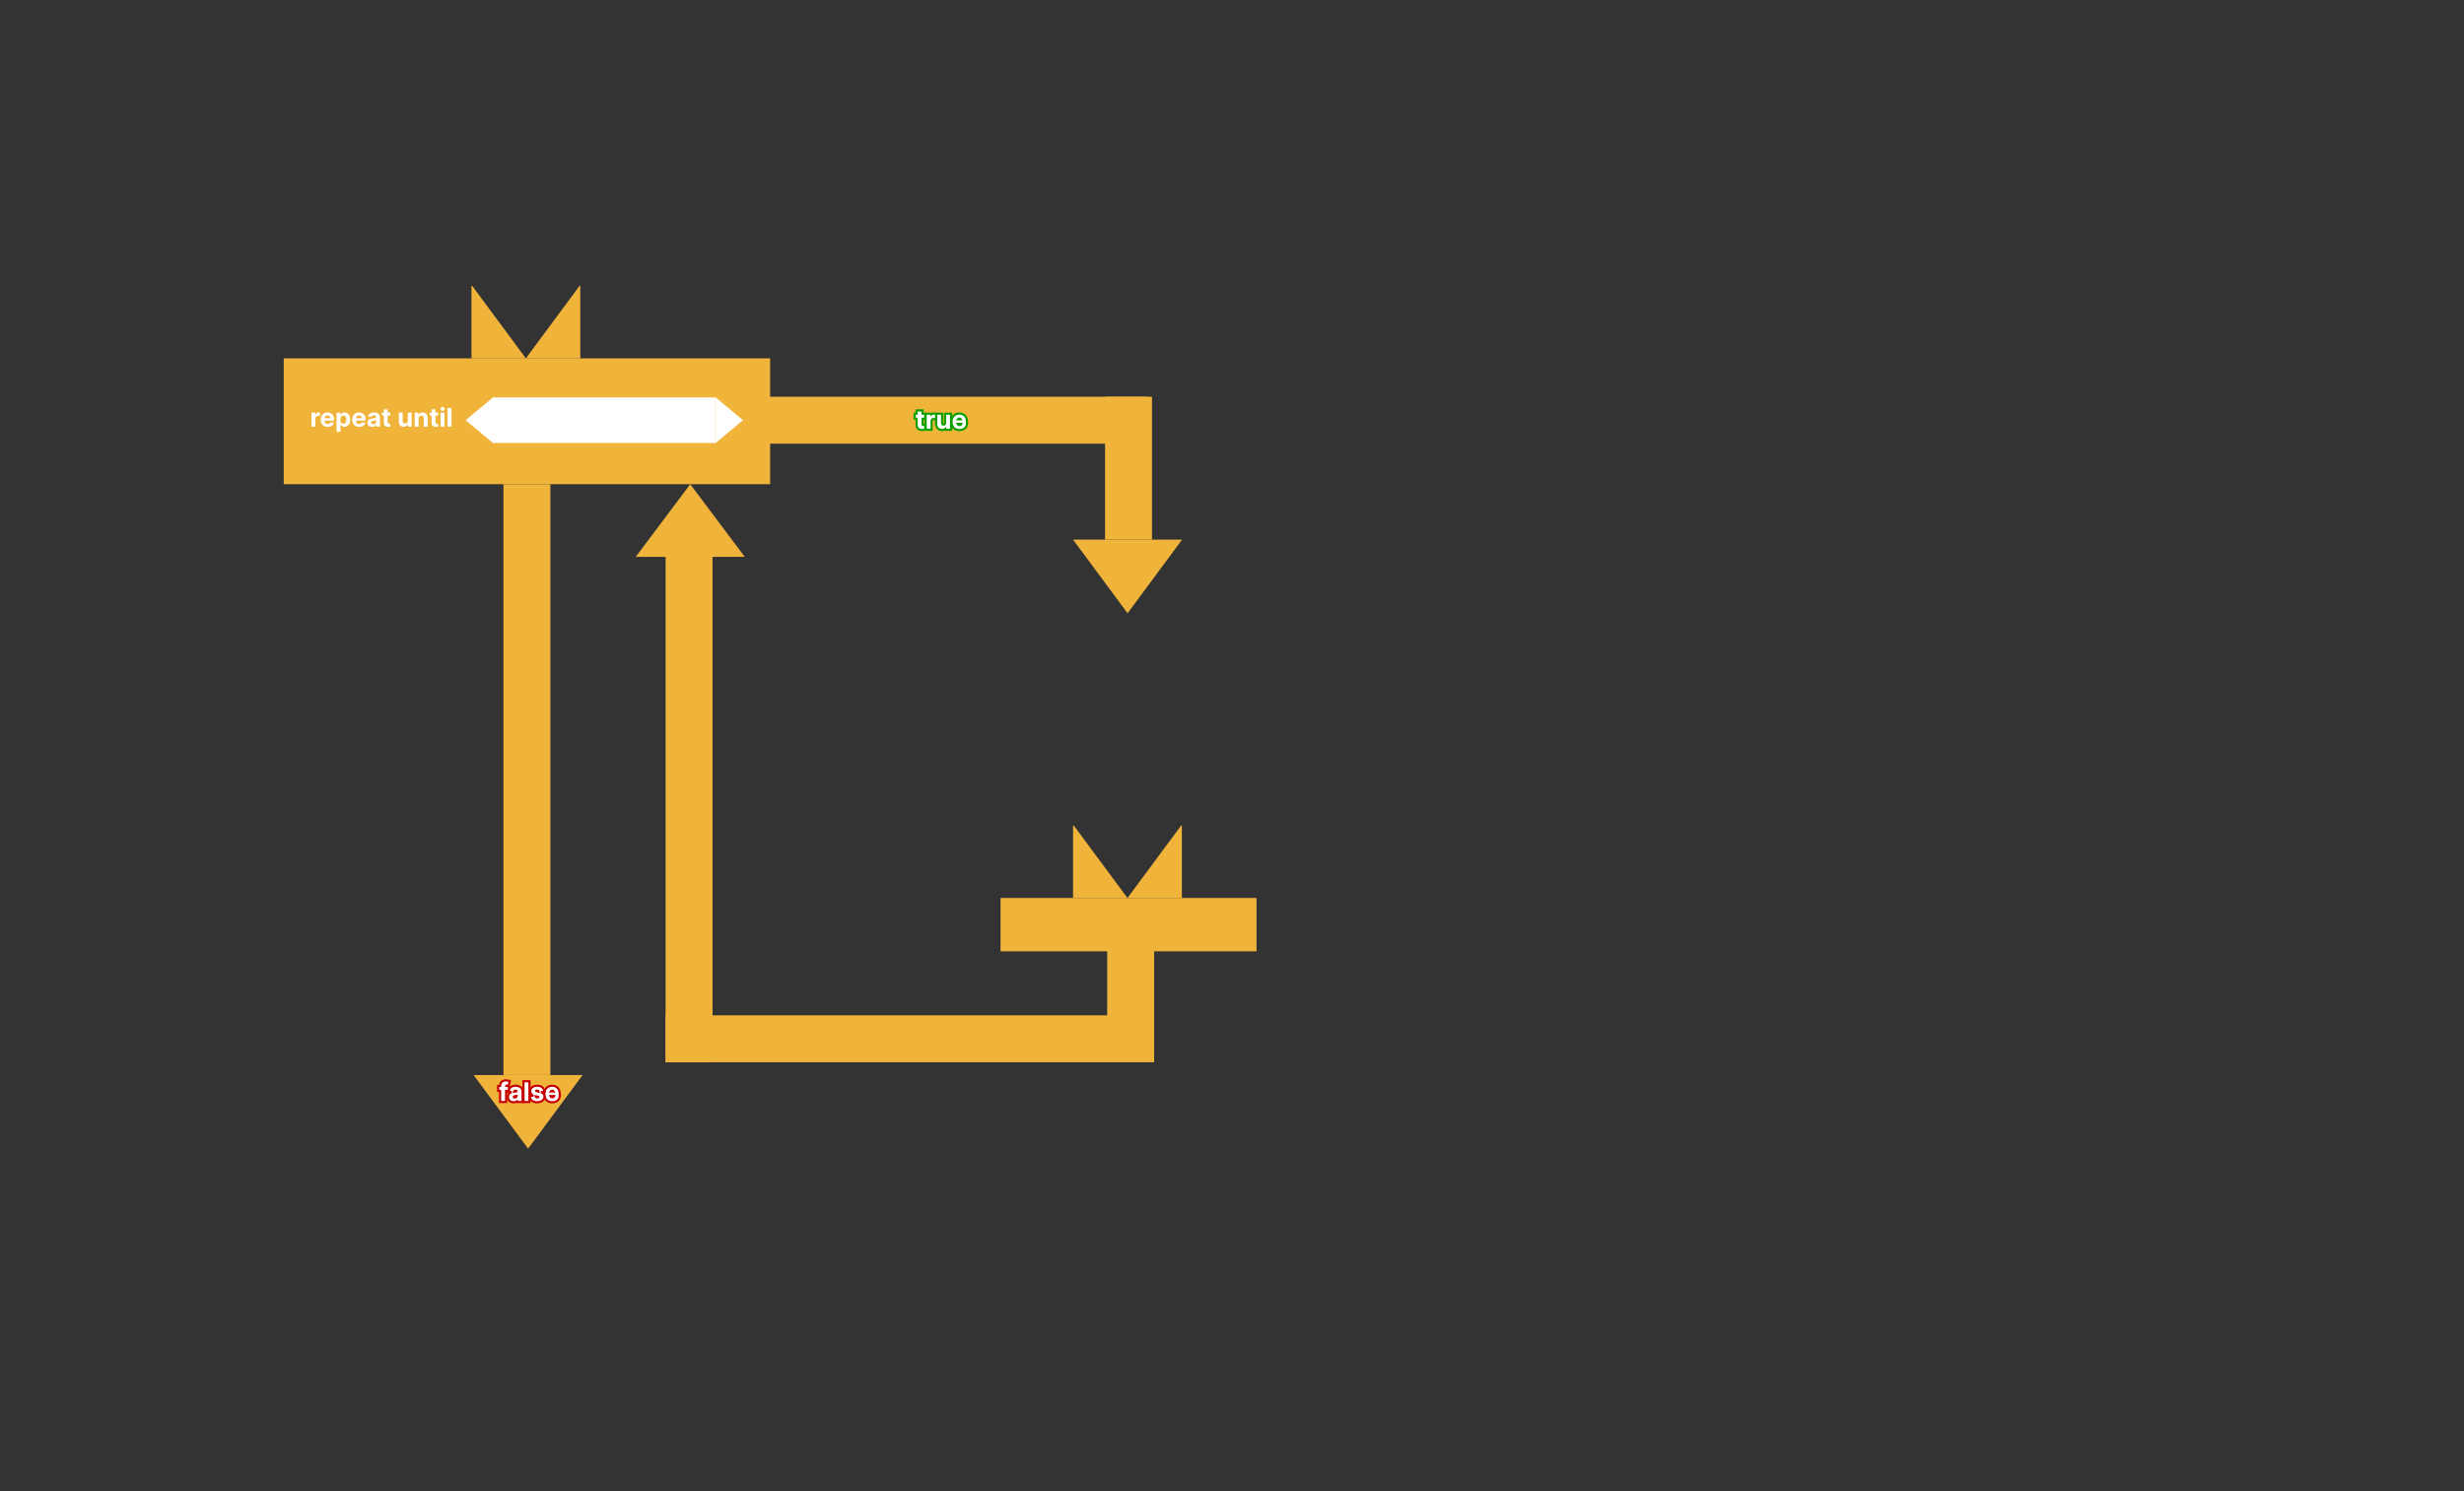<svg width="1155" height="699" viewBox="0 0 1155 699" fill="none" xmlns="http://www.w3.org/2000/svg">
<rect x="0" y="0" width="1155" height="699" fill="#333333" stroke="none"/>
<g id="repeat_until">
<g id="block_shape">
<g id="loop_ender">
<g id="loop_back_bottom">
<path d="M528.5 421H503V387H503.322L528.5 421Z" fill="#F0B43B"/>
<path d="M554 421H528.5L553.678 387H554V421Z" fill="#F0B43B"/>
<path d="M469 421H589V446H469V421Z" fill="#F0B43B"/>
<path d="M541 443H519V483H541V443Z" fill="#F0B43B"/>
<path d="M312 476V498H541V476H312Z" fill="#F0B43B"/>
</g>
<g id="loop_back_arrow">
<path id="loop_back_arrowbody" d="M334 498H312V254.149H334V498Z" fill="#F0B43B"/>
<path id="loop_back_arrowhead" d="M323.548 227L349.096 261.06H298L323.548 227Z" fill="#F0B43B"/>
</g>
</g>
<g id="true_block_arrow">
<path id="true_block_arrowhead" d="M528.548 287.5L554.096 253H503L528.548 287.5Z" fill="#F0B43B"/>
<path id="true_block_arrowbody_vert" d="M540 186H518V253H540V186Z" fill="#F0B43B"/>
<path id="true_block_arrowbody_hor" d="M360 186V208H538V186H360Z" fill="#F0B43B"/>
<g id="true_text">
<path id="Vector" d="M449.674 193.869C450.16 193.869 450.622 193.948 451.055 194.11L451.054 194.111C451.493 194.271 451.881 194.513 452.21 194.839L452.333 194.968C452.612 195.276 452.828 195.643 452.985 196.06L453.048 196.244C453.186 196.681 453.25 197.167 453.25 197.694V198.659L453.321 198.664L453.201 199.229C453.099 199.713 452.886 200.143 452.564 200.51L452.565 200.511C452.246 200.875 451.839 201.151 451.362 201.344L451.36 201.345C450.877 201.538 450.336 201.628 449.746 201.628C449.005 201.628 448.338 201.477 447.763 201.154L447.76 201.154C447.192 200.829 446.752 200.368 446.448 199.781V199.78C446.142 199.19 445.999 198.51 445.999 197.757C445.999 197.018 446.143 196.347 446.447 195.756C446.749 195.167 447.181 194.7 447.739 194.366L447.74 194.365C448.305 194.029 448.956 193.869 449.674 193.869ZM448.916 198.806L448.981 198.913C449.051 199.013 449.136 199.089 449.238 199.148C449.37 199.224 449.544 199.273 449.777 199.273C449.931 199.273 450.061 199.251 450.17 199.214C450.274 199.179 450.353 199.129 450.416 199.07C450.477 199.011 450.528 198.937 450.566 198.837L450.621 198.692H448.868C448.883 198.732 448.899 198.77 448.916 198.806ZM449.703 196.225C449.508 196.225 449.355 196.269 449.228 196.345L449.227 196.346C449.127 196.405 449.045 196.478 448.979 196.567H450.403C450.338 196.47 450.257 196.394 450.153 196.335L450.146 196.33C450.034 196.265 449.892 196.225 449.703 196.225Z" fill="white" stroke="#0B9F00"/>
<path id="Vector_2" d="M441.614 193.955V198.294L441.629 198.496C441.656 198.676 441.719 198.794 441.795 198.877C441.892 198.984 442.024 199.051 442.248 199.051C442.387 199.051 442.512 199.02 442.63 198.958C442.731 198.903 442.817 198.82 442.889 198.698L442.892 198.693C442.953 198.591 442.998 198.442 442.996 198.218V193.955H445.811V201.5H443.068V201.131C443.06 201.137 443.053 201.143 443.045 201.148C442.606 201.448 442.087 201.585 441.514 201.585C440.999 201.585 440.523 201.467 440.103 201.216C439.685 200.966 439.362 200.611 439.135 200.166L439.134 200.164C438.907 199.713 438.802 199.194 438.799 198.624V193.955H441.614Z" fill="white" stroke="#0B9F00"/>
<path id="Vector_3" d="M438.86 196.707L438.217 196.514C438.169 196.5 438.081 196.482 437.941 196.463C437.808 196.446 437.692 196.438 437.593 196.438C437.401 196.438 437.247 196.478 437.119 196.549L437.117 196.55C436.988 196.621 436.889 196.717 436.812 196.846C436.745 196.964 436.704 197.11 436.704 197.297V201.5H433.888V193.955H436.648V194.187C436.989 193.969 437.373 193.861 437.789 193.861C437.9 193.861 438.016 193.867 438.137 193.88C438.258 193.893 438.374 193.913 438.481 193.94L438.86 194.035V196.707Z" fill="white" stroke="#0B9F00"/>
<path id="Vector_4" d="M432.474 192.386V193.955H433.706V196.318H432.474V198.989C432.474 199.048 432.478 199.089 432.483 199.116C432.508 199.122 432.543 199.128 432.588 199.128C432.646 199.128 432.703 199.123 432.761 199.113C432.84 199.097 432.902 199.085 432.948 199.077L433.428 198.987L433.529 199.464L433.814 200.816L433.909 201.26L433.474 201.396C433.365 201.43 433.225 201.465 433.058 201.503C432.851 201.552 432.616 201.579 432.359 201.589L432.36 201.589C431.868 201.609 431.411 201.544 431.003 201.379L431.002 201.378C430.586 201.208 430.248 200.936 430.007 200.564C429.76 200.181 429.655 199.723 429.659 199.224V196.318H428.764V193.955H429.659V192.386H432.474Z" fill="white" stroke="#0B9F00"/>
</g>
</g>
<g id="false_block_arrow">
<path id="false_block_arrowbody" d="M258 227H236V504H258V227Z" fill="#F0B43B"/>
<path id="false_block_arrowhead" d="M247.548 538.5L273.096 504H222L247.548 538.5Z" fill="#F0B43B"/>
<g id="false_text">
<path id="Vector_5" d="M258.794 509.006C259.28 509.006 259.742 509.084 260.175 509.246L260.174 509.247C260.613 509.407 261 509.65 261.33 509.975L261.453 510.104C261.732 510.413 261.948 510.779 262.104 511.196L262.168 511.381C262.306 511.818 262.37 512.303 262.37 512.83V513.796L262.44 513.801L262.321 514.365C262.219 514.849 262.005 515.279 261.683 515.646L261.684 515.647C261.365 516.011 260.959 516.287 260.481 516.48L260.479 516.481C259.997 516.674 259.456 516.764 258.866 516.764C258.125 516.764 257.457 516.613 256.883 516.291L256.88 516.29C256.312 515.966 255.872 515.504 255.567 514.918V514.917C255.262 514.327 255.119 513.647 255.119 512.893C255.119 512.155 255.263 511.483 255.566 510.892C255.869 510.304 256.301 509.836 256.858 509.503L256.859 509.502C257.425 509.165 258.076 509.006 258.794 509.006ZM258.036 513.942L258.1 514.05C258.17 514.149 258.256 514.225 258.357 514.284C258.49 514.36 258.663 514.409 258.896 514.409C259.051 514.409 259.181 514.387 259.29 514.35C259.394 514.315 259.473 514.266 259.536 514.206C259.597 514.147 259.648 514.073 259.685 513.973L259.741 513.828H257.988C258.002 513.869 258.018 513.907 258.036 513.942ZM258.823 511.361C258.628 511.361 258.474 511.405 258.347 511.481L258.346 511.482C258.247 511.541 258.165 511.614 258.098 511.703H259.522C259.458 511.606 259.376 511.53 259.272 511.471L259.265 511.467C259.154 511.401 259.012 511.361 258.823 511.361Z" fill="white" stroke="#C50000"/>
<path id="Vector_6" d="M251.804 509.006C252.696 509.006 253.464 509.193 254.052 509.627H254.051C254.642 510.059 254.99 510.659 255.087 511.392L255.157 511.924L254.622 511.957L253.588 512.019C253.992 512.159 254.339 512.348 254.611 512.599C255.037 512.994 255.24 513.514 255.24 514.108C255.24 514.642 255.079 515.127 254.755 515.542L254.756 515.543C254.445 515.946 254.026 516.248 253.521 516.458H253.52C253.014 516.666 252.445 516.764 251.825 516.764C250.894 516.764 250.092 516.571 249.467 516.133L249.464 516.131C248.84 515.687 248.467 515.069 248.36 514.309L248.284 513.769L248.829 513.741L250.046 513.677C249.69 513.535 249.383 513.347 249.139 513.1L249.137 513.098C248.726 512.679 248.53 512.147 248.53 511.543C248.53 511.027 248.672 510.557 248.97 510.157L248.972 510.154C249.266 509.766 249.669 509.481 250.154 509.288H250.155C250.643 509.095 251.197 509.006 251.804 509.006ZM251.13 514.047C251.16 514.191 251.22 514.274 251.307 514.334L251.397 514.382C251.499 514.426 251.638 514.456 251.83 514.456C252.086 514.456 252.239 514.406 252.327 514.351C252.375 514.321 252.391 514.3 252.393 514.296V514.294C252.391 514.291 252.387 514.287 252.38 514.282L252.376 514.278C252.341 514.251 252.265 514.209 252.123 514.169L251.958 514.13L251.113 513.961L251.13 514.047ZM251.834 511.293C251.623 511.293 251.483 511.337 251.385 511.397L251.38 511.4C251.351 511.418 251.338 511.431 251.333 511.436V511.444C251.335 511.447 251.339 511.451 251.346 511.458C251.373 511.481 251.484 511.546 251.761 511.606L252.456 511.746L252.439 511.658C252.427 511.598 252.402 511.545 252.36 511.494L252.356 511.49C252.318 511.443 252.261 511.396 252.172 511.356L252.162 511.351C252.093 511.319 251.989 511.293 251.834 511.293Z" fill="white" stroke="#C50000"/>
<path id="Vector_7" d="M248.191 506.909V516.637H245.375V506.909H248.191Z" fill="white" stroke="#C50000"/>
<path id="Vector_8" d="M241.689 509.006C242.092 509.006 242.481 509.053 242.857 509.149L242.856 509.15C243.242 509.248 243.593 509.402 243.904 509.617H243.905C244.233 509.841 244.493 510.132 244.681 510.482C244.879 510.849 244.967 511.268 244.967 511.721V516.637H242.245V516.399C242.108 516.479 241.961 516.548 241.805 516.603L241.8 516.605V516.604C241.49 516.711 241.147 516.76 240.78 516.76C240.305 516.76 239.862 516.677 239.462 516.5L239.458 516.498C239.05 516.313 238.716 516.035 238.472 515.667L238.469 515.662C238.217 515.273 238.108 514.812 238.108 514.308C238.108 513.886 238.185 513.493 238.368 513.154C238.54 512.836 238.778 512.574 239.079 512.377C239.304 512.23 239.549 512.115 239.813 512.029L238.797 511.947L238.23 511.901L238.349 511.345C238.45 510.87 238.654 510.448 238.962 510.091C239.27 509.731 239.662 509.462 240.124 509.279V509.28C240.592 509.093 241.117 509.006 241.689 509.006ZM241.816 513.843L241.805 513.845C241.684 513.861 241.573 513.876 241.475 513.89C241.295 513.917 241.153 513.957 241.042 514.005C240.948 514.045 240.9 514.089 240.873 514.124L240.869 514.129C240.861 514.139 240.842 514.168 240.842 514.249C240.842 514.351 240.868 514.383 240.9 514.407C240.978 514.462 241.101 514.507 241.301 514.507C241.498 514.507 241.651 514.469 241.774 514.407C241.907 514.337 242.002 514.249 242.069 514.145C242.13 514.049 242.164 513.938 242.164 513.797V513.782C242.048 513.803 241.932 513.824 241.816 513.843ZM241.68 511.331C241.424 511.331 241.281 511.388 241.2 511.448L241.196 511.451C241.086 511.532 241.027 511.622 240.997 511.724L240.975 511.8L241.019 511.795C241.392 511.756 241.689 511.72 241.911 511.687C242.009 511.672 242.082 511.655 242.136 511.638C242.14 511.636 242.144 511.634 242.148 511.633C242.14 511.511 242.104 511.461 242.069 511.43L242.066 511.428C242.019 511.387 241.915 511.331 241.68 511.331Z" fill="white" stroke="#C50000"/>
<path id="Vector_9" d="M237.072 506.5C237.376 506.5 237.662 506.523 237.927 506.572L237.926 506.573C238.162 506.617 238.358 506.658 238.499 506.7L238.95 506.836L238.842 507.295L238.518 508.658L238.415 509.091H238.54V511.454H237.235V516.637H234.425V511.454H233.5V509.091H234.426C234.429 508.564 234.534 508.086 234.771 507.684L234.772 507.681H234.773C235.01 507.286 235.339 506.983 235.752 506.784C236.153 506.591 236.596 506.5 237.072 506.5ZM237.452 508.949C237.355 508.949 237.299 508.961 237.271 508.97L237.269 508.971C237.26 508.984 237.245 509.018 237.239 509.091H238.104L237.879 509.019C237.834 509.004 237.767 508.987 237.674 508.97H237.672C237.602 508.956 237.529 508.949 237.452 508.949Z" fill="white" stroke="#C50000"/>
</g>
</g>
<g id="main_body">
<g id="prev_block_connector">
<path id="Vector_10" d="M246.5 168H221V134H221.322L246.5 168Z" fill="#F0B43B"/>
<path id="Vector_11" d="M272 168H246.5L271.678 134H272V168Z" fill="#F0B43B"/>
</g>
<path id="block_body" d="M133 168H361V227H133V168Z" fill="#F0B43B"/>
</g>
</g>
<g id="block_input">
<g id="repeat_until_text">
<path id="Vector_12" d="M211.624 191.273V200H209.809V191.273H211.624Z" fill="white"/>
<path id="Vector_13" d="M206.539 200V193.455H208.354V200H206.539ZM207.451 192.611C207.181 192.611 206.95 192.521 206.756 192.342C206.566 192.161 206.471 191.943 206.471 191.69C206.471 191.44 206.566 191.226 206.756 191.047C206.95 190.865 207.181 190.774 207.451 190.774C207.721 190.774 207.951 190.865 208.141 191.047C208.335 191.226 208.431 191.44 208.431 191.69C208.431 191.943 208.335 192.161 208.141 192.342C207.951 192.521 207.721 192.611 207.451 192.611Z" fill="white"/>
<path id="Vector_14" d="M205.357 193.455V194.818H201.415V193.455H205.357ZM202.31 191.886H204.125V197.989C204.125 198.156 204.151 198.287 204.202 198.381C204.253 198.472 204.324 198.536 204.415 198.572C204.509 198.609 204.616 198.628 204.739 198.628C204.824 198.628 204.909 198.621 204.994 198.607C205.08 198.589 205.145 198.577 205.19 198.568L205.476 199.919C205.385 199.947 205.257 199.98 205.092 200.017C204.928 200.057 204.727 200.081 204.491 200.089C204.054 200.107 203.67 200.048 203.341 199.915C203.014 199.781 202.76 199.574 202.578 199.293C202.396 199.011 202.307 198.656 202.31 198.227V191.886Z" fill="white"/>
<path id="Vector_15" d="M196.225 196.216V200H194.41V193.455H196.14V194.609H196.217C196.362 194.229 196.605 193.928 196.946 193.706C197.287 193.482 197.7 193.369 198.186 193.369C198.64 193.369 199.037 193.469 199.375 193.668C199.713 193.866 199.975 194.151 200.163 194.52C200.35 194.886 200.444 195.324 200.444 195.832V200H198.629V196.156C198.632 195.756 198.529 195.443 198.322 195.219C198.115 194.991 197.829 194.878 197.466 194.878C197.221 194.878 197.005 194.93 196.818 195.036C196.633 195.141 196.488 195.294 196.383 195.496C196.281 195.695 196.228 195.935 196.225 196.216Z" fill="white"/>
<path id="Vector_16" d="M191.143 197.213V193.455H192.958V200H191.215V198.811H191.147C190.999 199.195 190.754 199.503 190.41 199.736C190.069 199.969 189.653 200.085 189.161 200.085C188.724 200.085 188.339 199.986 188.006 199.787C187.674 199.588 187.414 199.305 187.227 198.939C187.042 198.572 186.948 198.134 186.945 197.622V193.455H188.761V197.298C188.763 197.685 188.867 197.99 189.072 198.215C189.276 198.439 189.55 198.551 189.894 198.551C190.113 198.551 190.317 198.501 190.508 198.402C190.698 198.3 190.852 198.149 190.968 197.95C191.087 197.751 191.146 197.506 191.143 197.213Z" fill="white"/>
<path id="Vector_17" d="M182.985 193.455V194.818H179.044V193.455H182.985ZM179.939 191.886H181.754V197.989C181.754 198.156 181.779 198.287 181.831 198.381C181.882 198.472 181.953 198.536 182.044 198.572C182.137 198.609 182.245 198.628 182.368 198.628C182.453 198.628 182.538 198.621 182.623 198.607C182.708 198.589 182.774 198.577 182.819 198.568L183.105 199.919C183.014 199.947 182.886 199.98 182.721 200.017C182.556 200.057 182.356 200.081 182.12 200.089C181.683 200.107 181.299 200.048 180.97 199.915C180.643 199.781 180.389 199.574 180.207 199.293C180.025 199.011 179.936 198.656 179.939 198.227V191.886Z" fill="white"/>
<path id="Vector_18" d="M174.409 200.124C173.992 200.124 173.62 200.051 173.293 199.906C172.966 199.759 172.708 199.541 172.517 199.254C172.33 198.964 172.236 198.604 172.236 198.172C172.236 197.808 172.303 197.503 172.436 197.256C172.57 197.009 172.752 196.81 172.982 196.659C173.212 196.509 173.473 196.395 173.766 196.318C174.061 196.241 174.371 196.188 174.695 196.156C175.076 196.116 175.382 196.08 175.615 196.045C175.848 196.009 176.017 195.955 176.123 195.884C176.228 195.813 176.28 195.707 176.28 195.568V195.543C176.28 195.273 176.195 195.064 176.024 194.916C175.857 194.768 175.618 194.695 175.309 194.695C174.982 194.695 174.722 194.767 174.529 194.912C174.336 195.054 174.208 195.233 174.145 195.449L172.466 195.313C172.551 194.915 172.719 194.571 172.969 194.281C173.219 193.989 173.542 193.764 173.936 193.608C174.334 193.449 174.794 193.369 175.317 193.369C175.681 193.369 176.029 193.412 176.361 193.497C176.696 193.582 176.993 193.714 177.252 193.893C177.513 194.072 177.719 194.303 177.87 194.584C178.02 194.862 178.096 195.196 178.096 195.585V200H176.374V199.092H176.323C176.218 199.297 176.077 199.477 175.901 199.634C175.725 199.787 175.513 199.908 175.266 199.996C175.019 200.081 174.733 200.124 174.409 200.124ZM174.929 198.871C175.196 198.871 175.432 198.818 175.637 198.713C175.841 198.605 176.002 198.46 176.118 198.278C176.235 198.097 176.293 197.891 176.293 197.661V196.966C176.236 197.003 176.158 197.037 176.059 197.068C175.962 197.097 175.853 197.124 175.73 197.149C175.608 197.172 175.486 197.193 175.364 197.213C175.242 197.23 175.131 197.246 175.032 197.26C174.819 197.291 174.632 197.341 174.473 197.409C174.314 197.477 174.191 197.57 174.103 197.686C174.015 197.8 173.971 197.942 173.971 198.112C173.971 198.359 174.06 198.548 174.239 198.679C174.421 198.807 174.651 198.871 174.929 198.871Z" fill="white"/>
<path id="Vector_19" d="M168.354 200.128C167.681 200.128 167.101 199.991 166.615 199.719C166.132 199.443 165.76 199.054 165.499 198.551C165.238 198.045 165.107 197.447 165.107 196.757C165.107 196.084 165.238 195.493 165.499 194.984C165.76 194.476 166.128 194.08 166.603 193.795C167.08 193.511 167.64 193.369 168.282 193.369C168.713 193.369 169.115 193.439 169.488 193.578C169.863 193.714 170.189 193.92 170.468 194.196C170.749 194.472 170.968 194.818 171.124 195.236C171.28 195.651 171.358 196.136 171.358 196.693V197.192H165.831V196.067H169.65C169.65 195.805 169.593 195.574 169.479 195.372C169.365 195.17 169.208 195.013 169.006 194.899C168.807 194.783 168.576 194.724 168.311 194.724C168.036 194.724 167.792 194.788 167.578 194.916C167.368 195.041 167.203 195.21 167.084 195.423C166.965 195.634 166.904 195.868 166.901 196.126V197.196C166.901 197.52 166.961 197.8 167.08 198.036C167.202 198.271 167.374 198.453 167.596 198.581C167.817 198.709 168.08 198.773 168.384 198.773C168.586 198.773 168.77 198.744 168.938 198.688C169.105 198.631 169.249 198.545 169.368 198.432C169.488 198.318 169.578 198.179 169.641 198.014L171.32 198.125C171.235 198.528 171.06 198.881 170.796 199.182C170.534 199.48 170.196 199.713 169.782 199.881C169.37 200.045 168.894 200.128 168.354 200.128Z" fill="white"/>
<path id="Vector_20" d="M157.777 202.455V193.455H159.567V194.554H159.648C159.728 194.378 159.843 194.199 159.993 194.017C160.147 193.832 160.346 193.679 160.59 193.557C160.837 193.432 161.144 193.369 161.51 193.369C161.988 193.369 162.428 193.494 162.831 193.744C163.235 193.991 163.557 194.365 163.799 194.865C164.04 195.362 164.161 195.986 164.161 196.736C164.161 197.466 164.043 198.082 163.807 198.585C163.574 199.085 163.256 199.464 162.853 199.723C162.452 199.979 162.003 200.107 161.506 200.107C161.154 200.107 160.854 200.048 160.607 199.932C160.363 199.815 160.162 199.669 160.006 199.493C159.85 199.314 159.73 199.134 159.648 198.952H159.593V202.455H157.777ZM159.554 196.727C159.554 197.116 159.608 197.456 159.716 197.746C159.824 198.036 159.98 198.261 160.185 198.423C160.39 198.582 160.638 198.662 160.931 198.662C161.226 198.662 161.476 198.581 161.681 198.419C161.885 198.254 162.04 198.027 162.145 197.737C162.253 197.445 162.307 197.108 162.307 196.727C162.307 196.349 162.255 196.017 162.15 195.73C162.044 195.443 161.89 195.219 161.685 195.057C161.48 194.895 161.229 194.814 160.931 194.814C160.635 194.814 160.385 194.892 160.181 195.048C159.979 195.205 159.824 195.426 159.716 195.713C159.608 196 159.554 196.338 159.554 196.727Z" fill="white"/>
<path id="Vector_21" d="M153.588 200.128C152.915 200.128 152.336 199.991 151.85 199.719C151.367 199.443 150.995 199.054 150.733 198.551C150.472 198.045 150.341 197.447 150.341 196.757C150.341 196.084 150.472 195.493 150.733 194.984C150.995 194.476 151.363 194.08 151.837 193.795C152.314 193.511 152.874 193.369 153.516 193.369C153.948 193.369 154.35 193.439 154.722 193.578C155.097 193.714 155.424 193.92 155.702 194.196C155.983 194.472 156.202 194.818 156.358 195.236C156.515 195.651 156.593 196.136 156.593 196.693V197.192H151.066V196.067H154.884C154.884 195.805 154.827 195.574 154.713 195.372C154.6 195.17 154.442 195.013 154.24 194.899C154.042 194.783 153.81 194.724 153.546 194.724C153.27 194.724 153.026 194.788 152.813 194.916C152.603 195.041 152.438 195.21 152.319 195.423C152.199 195.634 152.138 195.868 152.135 196.126V197.196C152.135 197.52 152.195 197.8 152.314 198.036C152.436 198.271 152.608 198.453 152.83 198.581C153.052 198.709 153.314 198.773 153.618 198.773C153.82 198.773 154.005 198.744 154.172 198.688C154.34 198.631 154.483 198.545 154.603 198.432C154.722 198.318 154.813 198.179 154.875 198.014L156.554 198.125C156.469 198.528 156.294 198.881 156.03 199.182C155.769 199.48 155.431 199.713 155.016 199.881C154.604 200.045 154.128 200.128 153.588 200.128Z" fill="white"/>
<path id="Vector_22" d="M146 200V193.455H147.76V194.597H147.828C147.947 194.19 148.148 193.884 148.429 193.676C148.71 193.466 149.034 193.361 149.401 193.361C149.491 193.361 149.589 193.366 149.695 193.378C149.8 193.389 149.892 193.405 149.972 193.425V195.036C149.886 195.01 149.768 194.987 149.618 194.967C149.467 194.947 149.33 194.938 149.205 194.938C148.938 194.938 148.699 194.996 148.489 195.112C148.281 195.226 148.116 195.385 147.994 195.59C147.875 195.794 147.815 196.03 147.815 196.297V200H146Z" fill="white"/>
</g>
<g id="input_boolean">
<path d="M231.451 186.331H335.1V207.669H231.451V186.331Z" fill="white"/>
<path d="M218.276 197L231.451 186V208L218.276 197Z" fill="white"/>
<path d="M348.276 197L335.1 208V186L348.276 197Z" fill="white"/>
</g>
</g>
</g>
</svg>
